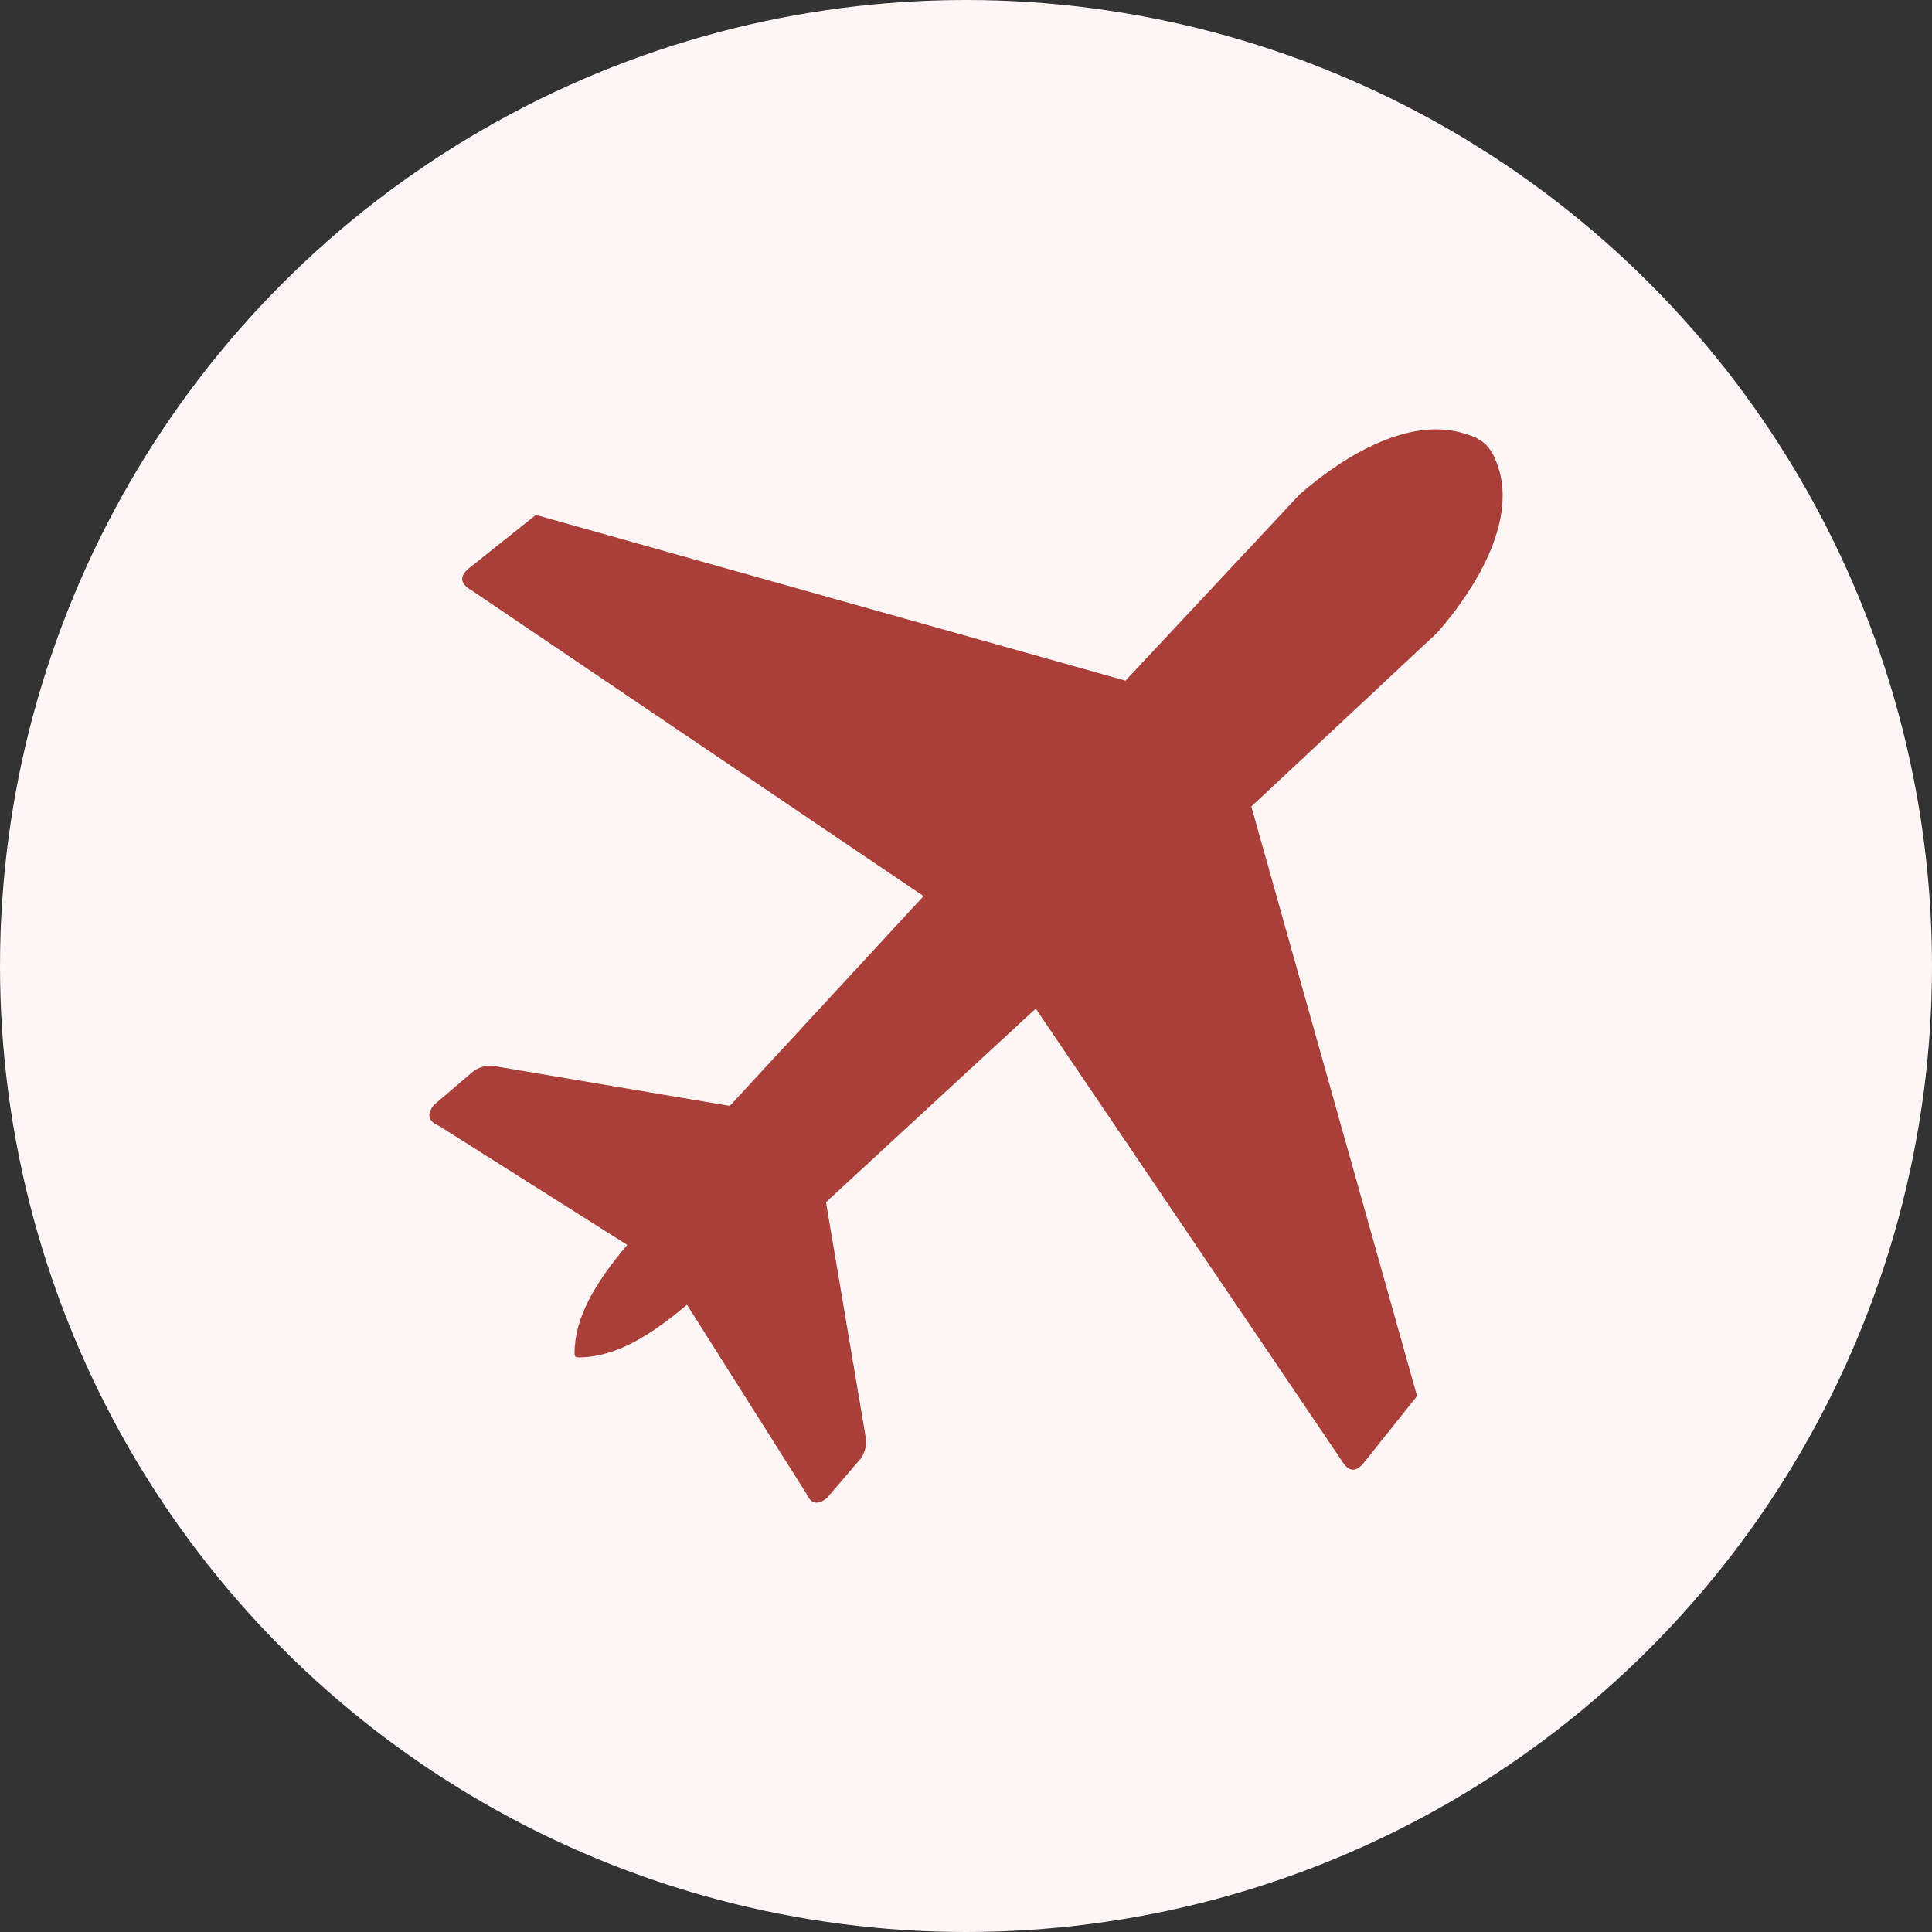 <svg width="36" height="36" viewBox="0 0 36 36" fill="none" xmlns="http://www.w3.org/2000/svg">
<rect x="0" y="0" width="36" height="36" fill="#333333" stroke="none"/>
<g id="type=travelling">
<circle id="Ellipse 173" cx="18" cy="18" r="18" fill="#FFF6F5"/>
<path id="Vector" fill-rule="evenodd" clip-rule="evenodd" d="M10.706 25.212C10.708 24.556 11.081 23.915 11.688 23.197L8.177 20.977C7.956 20.881 7.961 20.746 8.089 20.586L8.833 19.951C8.968 19.868 9.111 19.833 9.266 19.875L13.599 20.607L17.209 16.698L8.781 10.996C8.568 10.871 8.55 10.729 8.769 10.565L9.985 9.595L20.972 12.683L24.217 9.213C25.306 8.27 26.364 7.849 27.176 8.049C27.624 8.159 27.782 8.293 27.92 8.713C28.188 9.536 27.772 10.643 26.787 11.783L23.317 15.028L26.405 26.014L25.434 27.23C25.27 27.448 25.128 27.43 25.003 27.219L19.3 18.793L15.391 22.401L16.123 26.734C16.165 26.887 16.131 27.03 16.047 27.167L15.412 27.91C15.254 28.039 15.117 28.044 15.021 27.823L12.801 24.312C12.08 24.921 11.439 25.293 10.78 25.293C10.719 25.292 10.706 25.27 10.706 25.212Z" fill="#AA3F39"/>
</g>
</svg>
